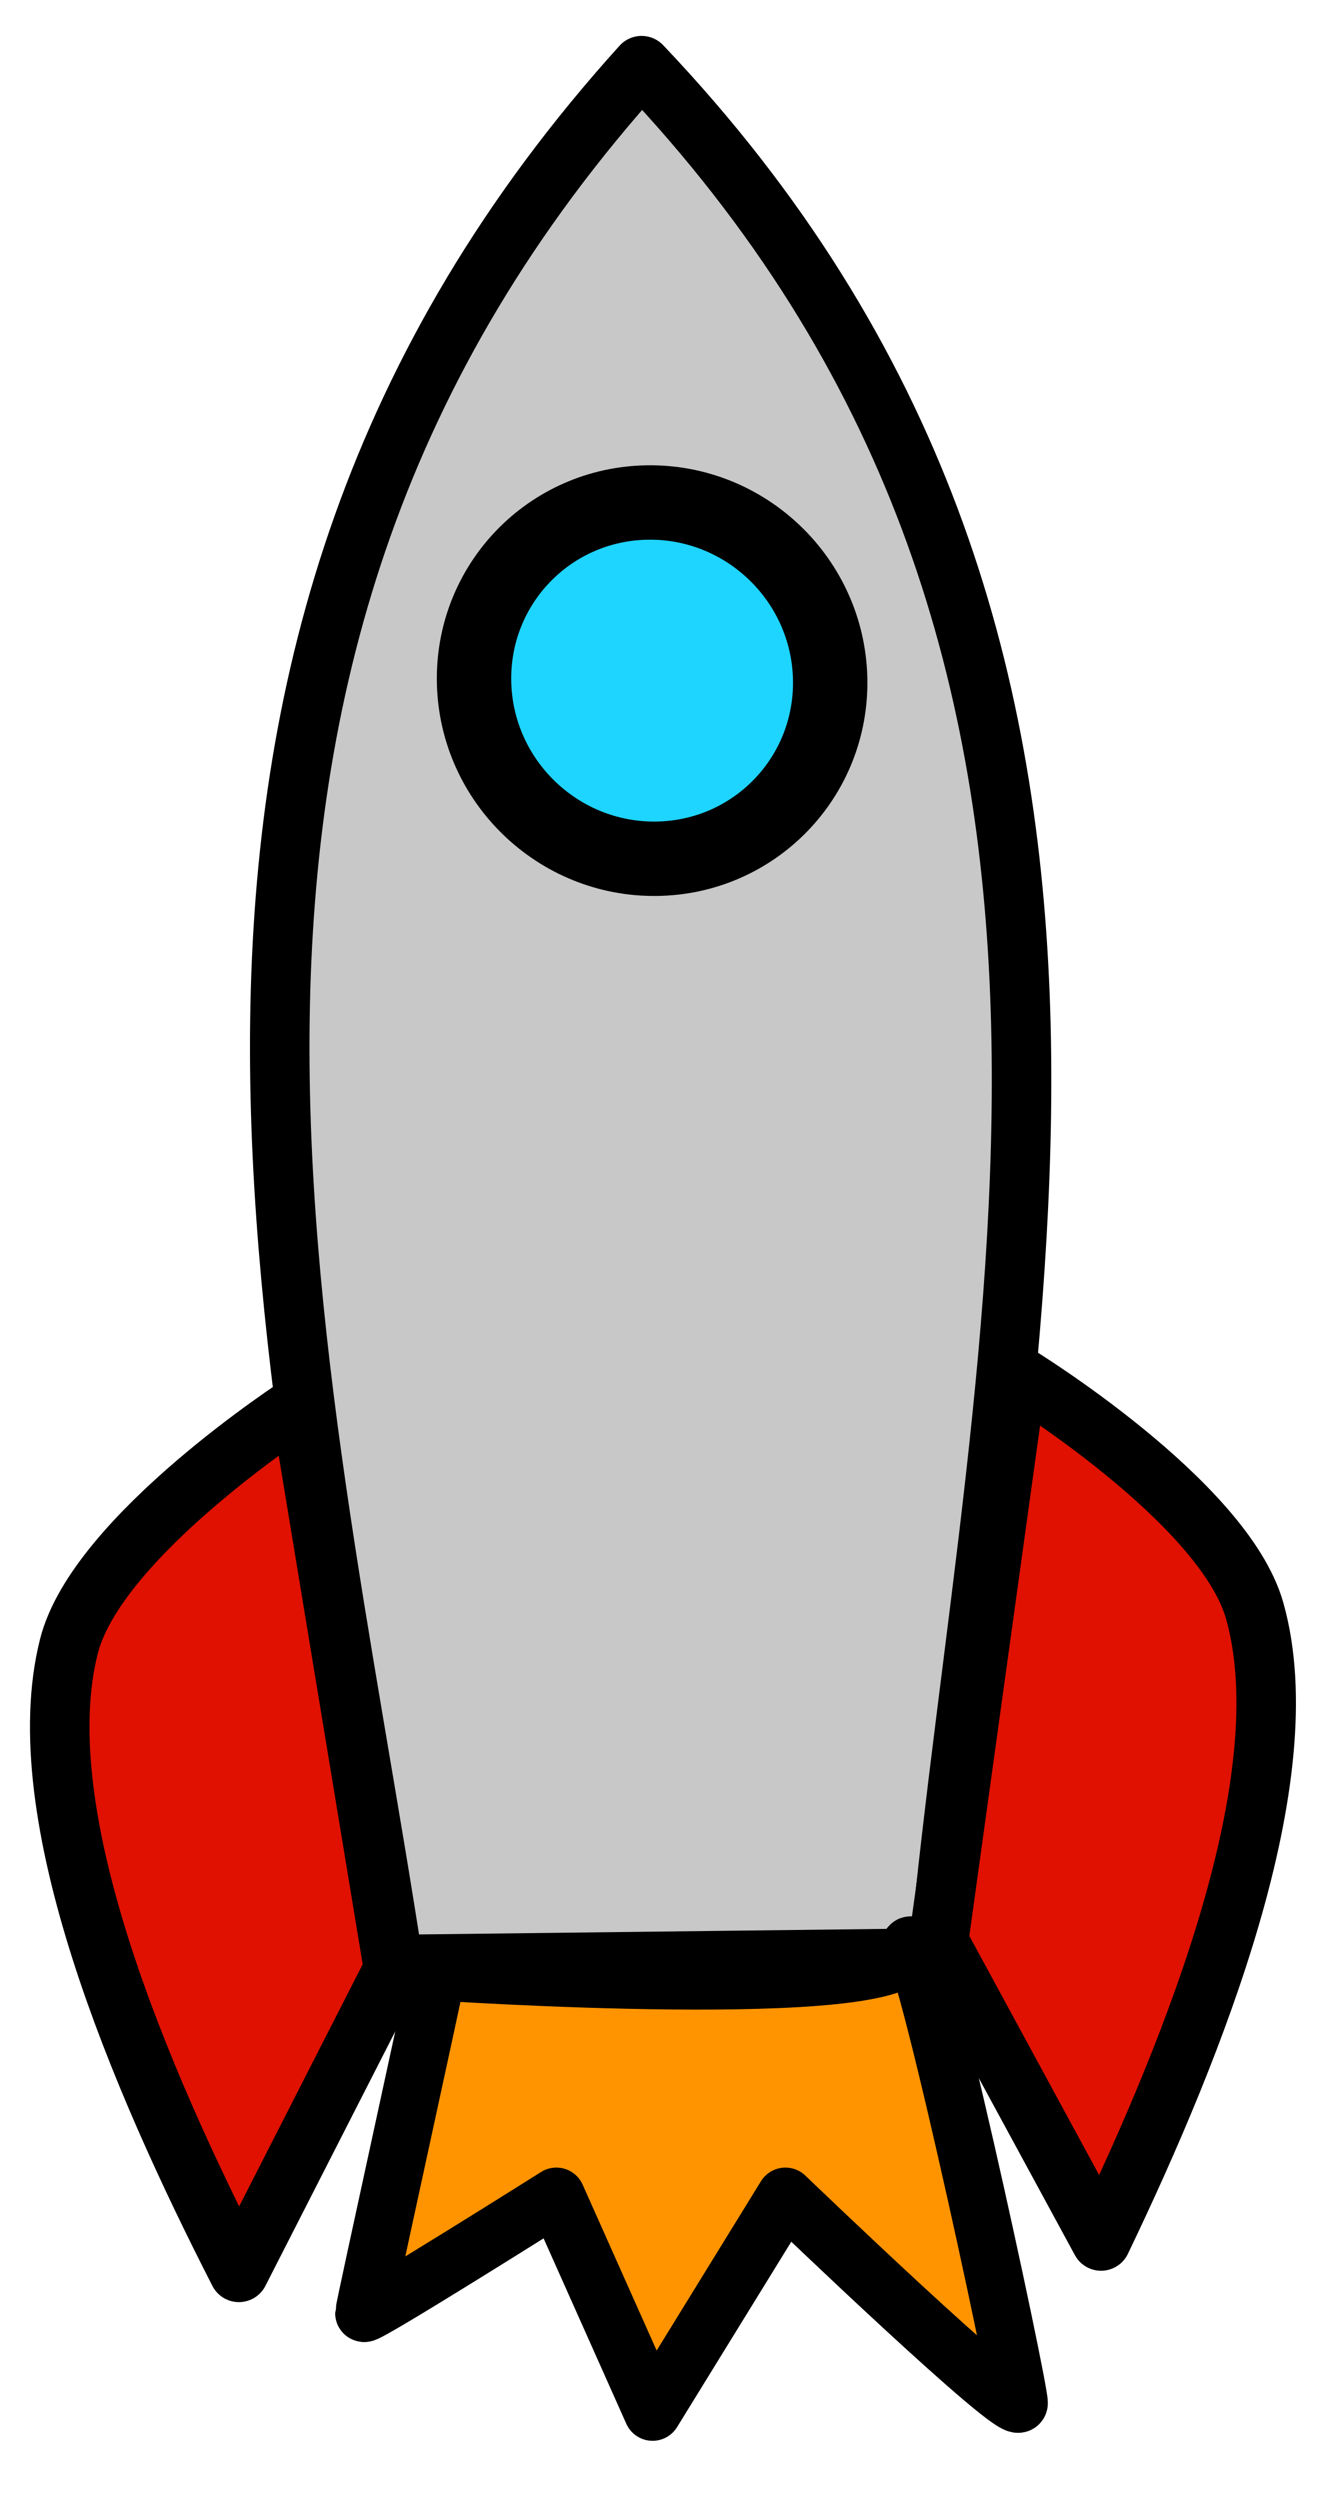 <?xml version="1.0" encoding="UTF-8" standalone="no"?>
<svg
   xmlns:osb="http://www.openswatchbook.org/uri/2009/osb"
   xmlns:dc="http://purl.org/dc/elements/1.1/"
   xmlns:cc="http://creativecommons.org/ns#"
   xmlns:rdf="http://www.w3.org/1999/02/22-rdf-syntax-ns#"
   xmlns:svg="http://www.w3.org/2000/svg"
   xmlns="http://www.w3.org/2000/svg"
   xmlns:sodipodi="http://sodipodi.sourceforge.net/DTD/sodipodi-0.dtd"
   xmlns:inkscape="http://www.inkscape.org/namespaces/inkscape"
   width="445"
   height="840"
   version="1.1"
   id="svg28"
   sodipodi:docname="logo_alt.svg"
   viewBox="0 0 445 840"
   inkscape:version="0.92.4 (5da689c313, 2019-01-14)"
   inkscape:export-filename="C:\Users\Jason\Documents\NauticalStarship\nautical_starship.png"
   inkscape:export-xdpi="96"
   inkscape:export-ydpi="96">
  <defs
     id="defs32">
    <linearGradient
       id="linearGradient4570"
       osb:paint="solid">
      <stop
         style="stop-color:#ff0000;stop-opacity:1;"
         offset="0"
         id="stop4568" />
    </linearGradient>
  </defs>
  <sodipodi:namedview
     pagecolor="#000000"
     bordercolor="#666666"
     borderopacity="1"
     objecttolerance="10"
     gridtolerance="10"
     guidetolerance="10"
     inkscape:pageopacity="0"
     inkscape:pageshadow="2"
     inkscape:window-width="1600"
     inkscape:window-height="837"
     id="namedview30"
     showgrid="false"
     fit-margin-top="10"
     fit-margin-left="10"
     fit-margin-right="10"
     fit-margin-bottom="10"
     inkscape:zoom="0.7065016"
     inkscape:cx="-18.503236"
     inkscape:cy="421.01968"
     inkscape:window-x="-8"
     inkscape:window-y="-8"
     inkscape:window-maximized="1"
     inkscape:current-layer="svg28"
     inkscape:pagecheckerboard="false"
     showborder="true"
     inkscape:snap-global="false"
     showguides="false" />
  <title
     id="title2">Big Rocket Blast Off</title>
  <path
     style="fill:#c8c8c8;fill-opacity:1;fill-rule:evenodd;stroke:#000000;stroke-width:20;stroke-linejoin:round;stroke-miterlimit:4"
     inkscape:connector-curvature="0"
     stroke-miterlimit="4"
     id="path3297"
     d="m 132.289,660.061 183.205,-2.182 C 335.668,447.039 401.407,217.544 215.642,22.068 34.998,221.91 100.144,450.905 132.29,660.062 Z" />
  <path
     style="fill:#1ed5ff;fill-opacity:1;fill-rule:evenodd;stroke:#000000;stroke-width:25;stroke-linejoin:round;stroke-miterlimit:4;stroke-dasharray:none;stroke-dashoffset:0;marker-start:none;marker-mid:none;marker-end:none"
     inkscape:connector-curvature="0"
     stroke-miterlimit="4"
     d="m 279.016,227.942 c 0.791,33.055 -25.359,60.184 -58.407,60.595 -33.048,0.41 -60.48,-26.053 -61.271,-59.108 -0.791,-33.055 25.359,-60.184 58.407,-60.595 33.048,-0.41 60.48,26.053 61.271,59.108 z"
     id="windowColor" />
  <path
     style="fill:#e01100;fill-rule:evenodd;stroke:#000000;stroke-width:20;stroke-linejoin:round;stroke-miterlimit:4;fill-opacity:1"
     inkscape:connector-curvature="0"
     stroke-miterlimit="4"
     id="path3307"
     d="M 132.301,661.609 80.293,763.497 C 46.961,698.391 8.843,609.496 23.178,553.082 c 9.419,-37.066 77.793,-81.221 77.793,-81.221 z" />
  <path
     style="fill:#e01100;fill-rule:evenodd;stroke:#000000;stroke-width:20;stroke-linejoin:round;stroke-miterlimit:4;fill-opacity:1"
     inkscape:connector-curvature="0"
     stroke-miterlimit="4"
     d="m 315.438,652.337 54.631,100.617 C 401.704,687.074 437.508,597.299 421.716,541.243 411.339,504.413 341.843,461.9 341.843,461.9 Z"
     id="path3309" />
  <path
     stroke-linecap="null"
     d="m 146.959,662.481 c 0,1.51 -24.637,113.221 -24.637,114.731 0,1.51 64.673,-39.25 64.673,-39.25 0,0 32.336,72.462 32.336,72.462 0,0 44.655,-72.462 44.655,-72.462 0,0 78.531,75.481 78.531,69.442 0,-6.039 -35.416,-170.587 -36.956,-152.471 -1.54,18.115 -158.603,7.548 -158.603,7.548 z"
     id="svg_12"
     inkscape:connector-curvature="0"
     style="fill:#ff9400;fill-opacity:1;stroke:#000000;stroke-width:19.341;stroke-linejoin:round;stroke-miterlimit:4;stroke-dasharray:none" />
</svg>
